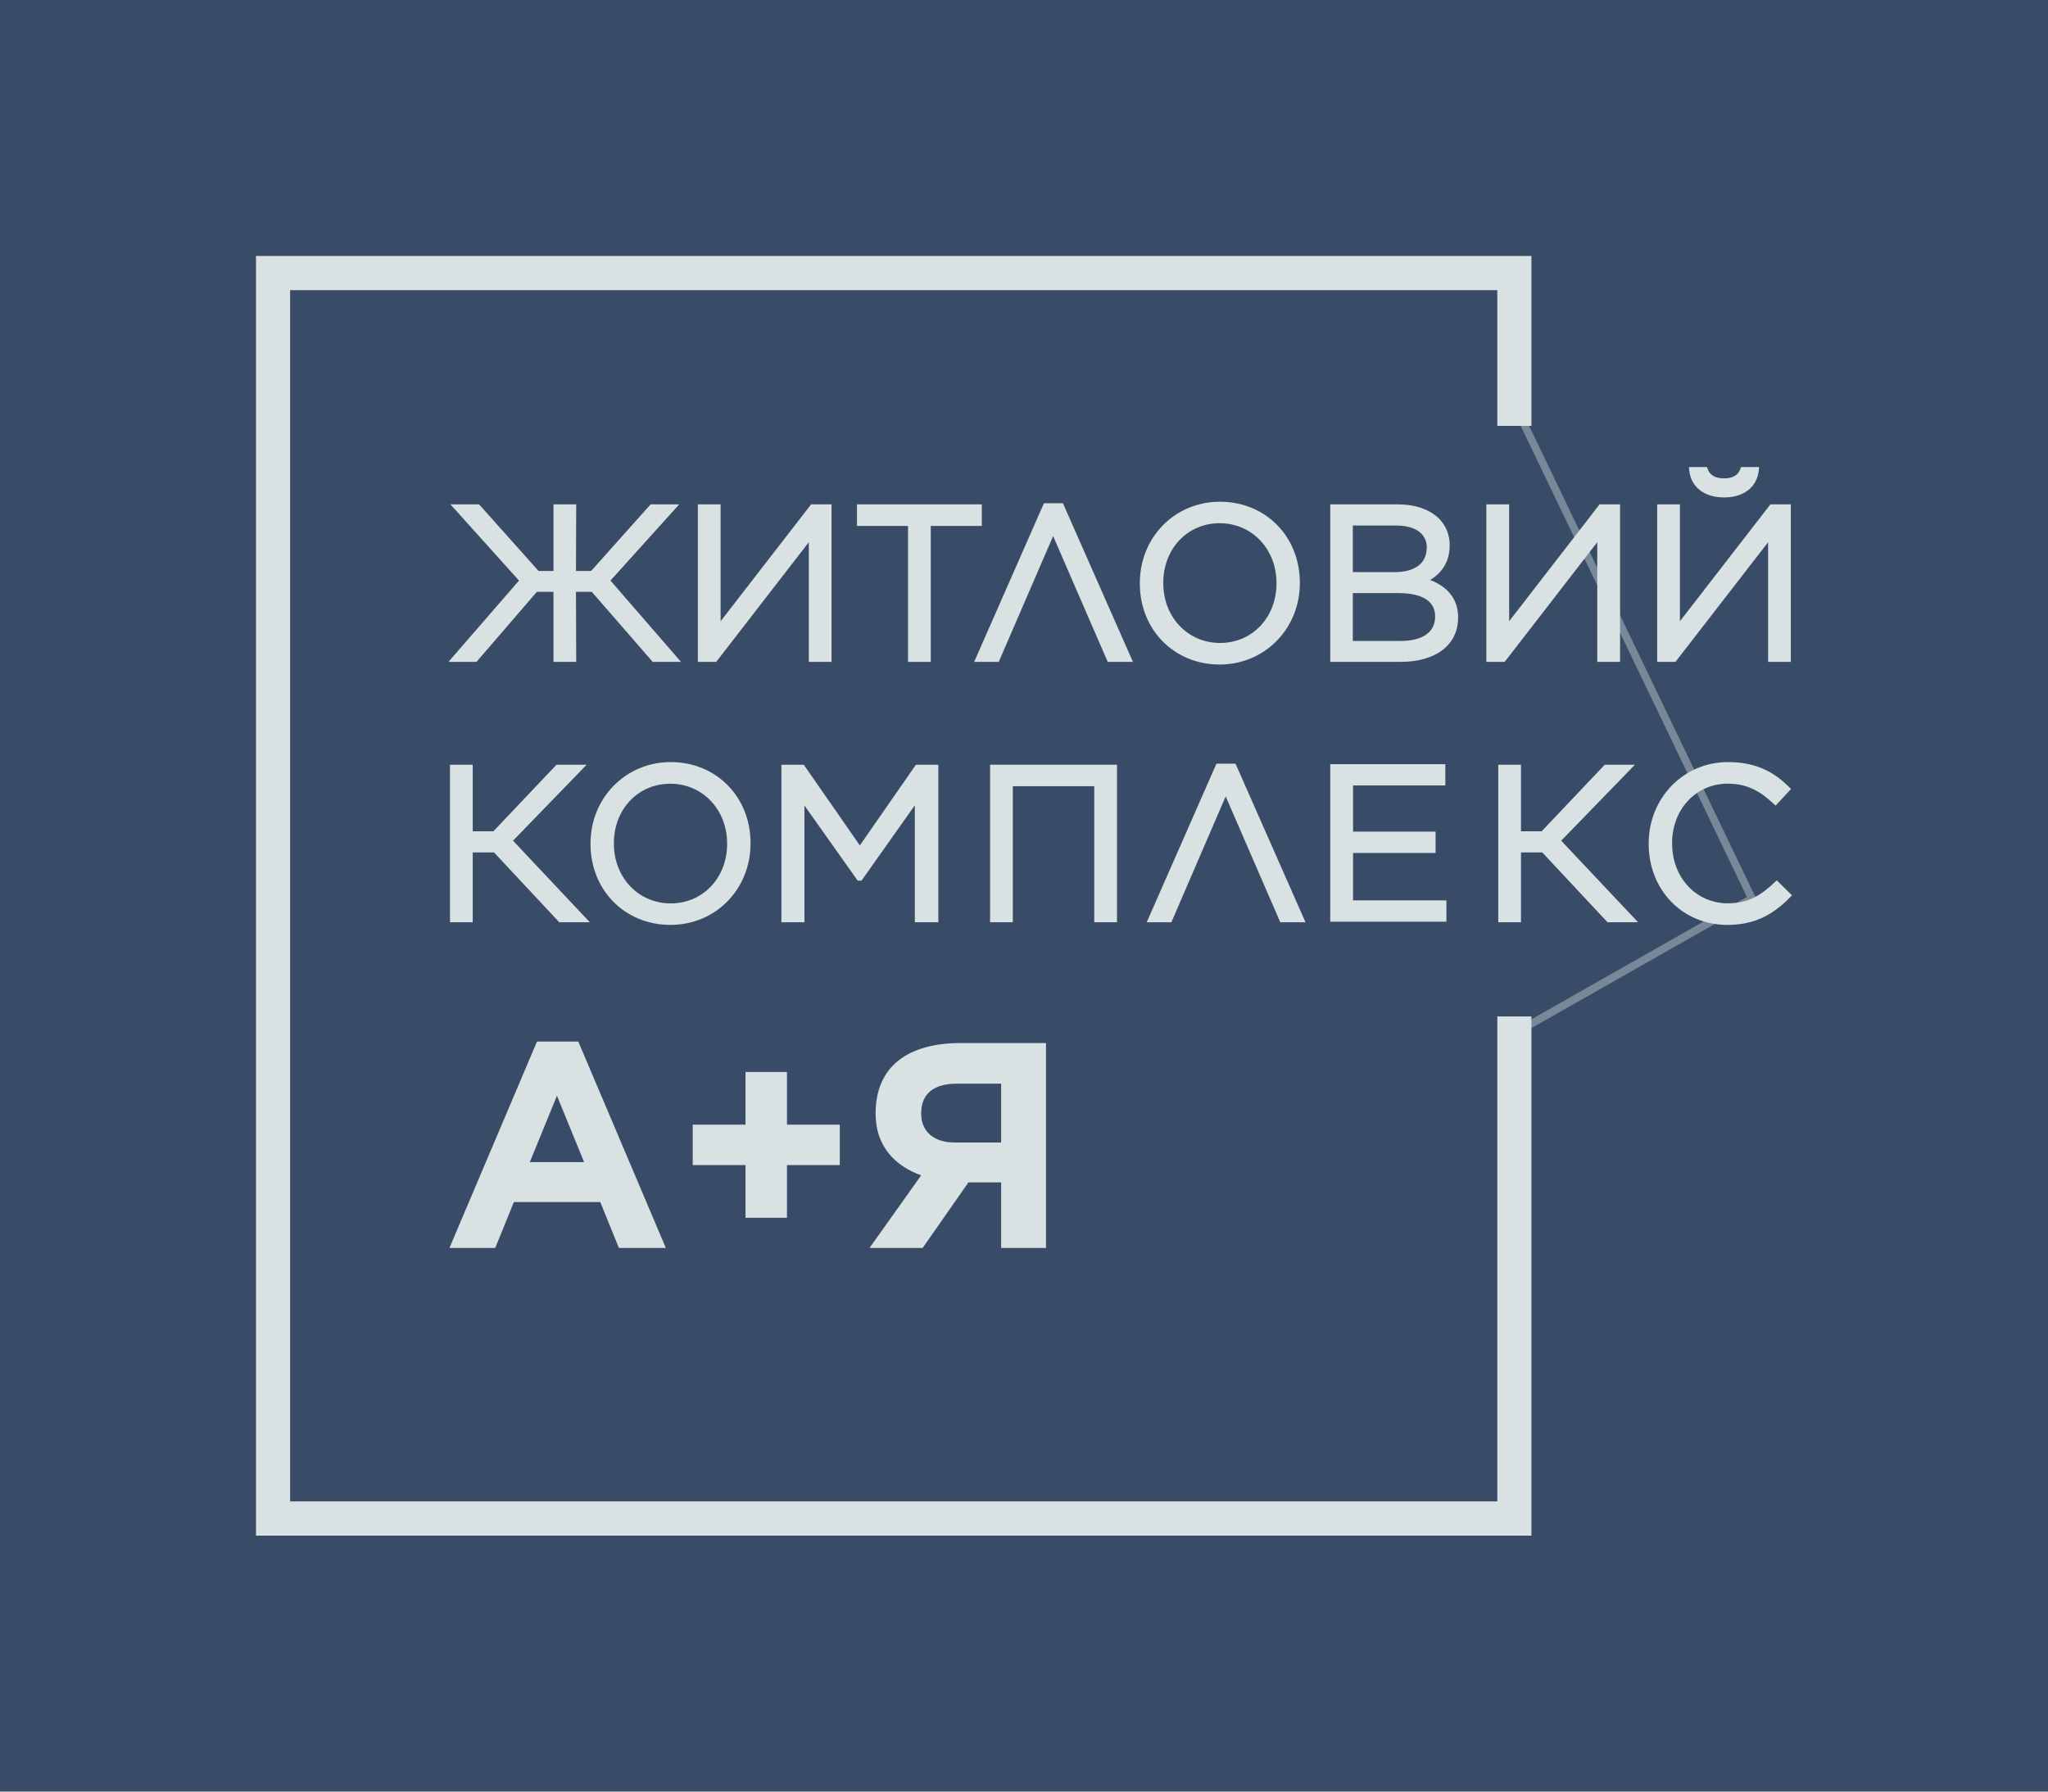 <svg width="160" height="140" viewBox="0 0 160 140" fill="none" xmlns="http://www.w3.org/2000/svg">
  <rect width="160" height="140" fill="#384C67"/>
  <g clip-path="url(#clip0_1_2)">
    <path d="M41.941 81.389H45.179L52.02 97.52H48.352L46.896 93.93H40.146L38.69 97.52H35.112L41.953 81.389H41.941ZM45.633 90.813L43.512 85.622L41.391 90.813H45.633Z" fill="#D9E1E2"/>
    <path d="M58.244 91.043H54.117V87.884H58.244V83.766H61.483V87.884H65.609V91.043H61.483V95.161H58.244V91.043Z" fill="#D9E1E2"/>
    <path d="M81.725 97.52H78.214V92.395H75.658L72.081 97.52H67.93L71.966 91.844C69.912 91.11 68.407 89.557 68.407 87.041V87.016C68.407 83.263 71.006 81.504 75.084 81.504H81.719V97.52H81.725ZM74.728 84.682C72.994 84.682 71.966 85.44 71.966 86.992V87.016C71.966 88.387 72.921 89.303 74.655 89.278H78.214V84.682H74.728Z" fill="#D9E1E2"/>
    <path d="M116.978 79.43V117.326H22.665V22.674H116.978V33.281H119.642V20H20V120H119.642V79.43H116.978Z" fill="#D9E1E2"/>
    <path d="M37.227 51.722L41.941 46.246H43.24V51.722H45.016L44.998 46.246H46.231L50.992 51.722H53.204L47.693 45.367L53.065 39.412H50.829L46.183 44.615H44.998L45.016 39.412H43.24V44.615H42.074L37.427 39.412H35.191L40.545 45.367L35.034 51.722H37.227Z" fill="#D9E1E2"/>
    <path d="M63.187 42.371V51.722H64.963V39.412H63.368L56.298 48.545V39.412H54.521V51.722H55.953L63.187 42.371Z" fill="#D9E1E2"/>
    <path d="M70.939 51.722H72.716V41.098H76.704V39.412H66.951V41.098H70.939V51.722Z" fill="#D9E1E2"/>
    <path d="M81.556 39.327L76.106 51.722H78.027L82.275 41.892L86.541 51.722H88.511L83.043 39.327H81.556Z" fill="#D9E1E2"/>
    <path d="M95.285 51.928C98.802 51.928 101.551 49.133 101.551 45.567V45.531C101.551 41.922 98.868 39.206 95.315 39.206C91.762 39.206 89.049 42.001 89.049 45.567V45.603C89.049 49.212 91.732 51.928 95.285 51.928ZM90.88 45.567V45.531C90.88 42.887 92.771 40.885 95.285 40.885C97.799 40.885 99.726 42.893 99.726 45.561V45.597C99.726 48.241 97.835 50.243 95.321 50.243C92.807 50.243 90.88 48.235 90.88 45.567Z" fill="#D9E1E2"/>
    <path d="M111.727 45.324C112.506 44.858 113.255 44.039 113.255 42.62V42.583C113.255 41.789 112.977 41.098 112.428 40.528C111.684 39.8 110.56 39.412 109.183 39.412H103.926V51.722H109.4C112.186 51.722 113.914 50.394 113.914 48.26V48.223C113.914 46.871 113.159 45.876 111.727 45.318V45.324ZM111.461 42.808C111.461 44.015 110.548 44.706 108.965 44.706H105.69V41.067H109.068C110.566 41.067 111.467 41.704 111.467 42.777V42.814L111.461 42.808ZM112.119 48.15V48.187C112.119 49.394 111.141 50.085 109.437 50.085H105.69V46.343H109.201C110.53 46.343 112.119 46.659 112.119 48.157V48.15Z" fill="#D9E1E2"/>
    <path d="M124.785 42.371V51.722H126.567V39.412H124.966L117.902 48.545V39.412H116.12V51.722H117.552L124.785 42.371Z" fill="#D9E1E2"/>
    <path d="M138.133 42.371V51.722H139.909V39.412H138.314L131.244 48.545V39.412H129.468V51.722H130.894L138.133 42.371Z" fill="#D9E1E2"/>
    <path d="M134.689 38.872C136.241 38.872 137.281 38.053 137.408 36.737L137.432 36.495H136.018L135.964 36.647C135.794 37.132 135.365 37.38 134.689 37.38C134.012 37.38 133.577 37.132 133.414 36.647L133.359 36.495H131.945L131.969 36.737C132.096 38.053 133.142 38.872 134.689 38.872Z" fill="#D9E1E2"/>
    <path d="M45.832 59.757H43.475L38.545 64.961H36.931V59.757H35.155V72.068H36.931V66.61H38.593L43.693 72.068H46.08L40.08 65.694L45.832 59.757Z" fill="#D9E1E2"/>
    <path d="M52.4 59.551C48.884 59.551 46.134 62.347 46.134 65.913V65.949C46.134 69.557 48.817 72.274 52.37 72.274C55.923 72.274 58.636 69.478 58.636 65.913V65.876C58.636 62.268 55.953 59.551 52.4 59.551ZM56.806 65.913V65.949C56.806 68.593 54.914 70.594 52.4 70.594C49.887 70.594 47.959 68.587 47.959 65.919V65.882C47.959 63.238 49.85 61.243 52.364 61.243C54.878 61.243 56.806 63.251 56.806 65.919V65.913Z" fill="#D9E1E2"/>
    <path d="M67.175 66.064L62.794 59.757H61.047V72.068H62.848V62.947L67.005 68.811H67.308L71.471 62.929V72.068H73.308V59.757H71.555L67.175 66.064Z" fill="#D9E1E2"/>
    <path d="M77.35 72.068H79.127V61.437H85.49V72.068H87.266V59.757H77.35V72.068Z" fill="#D9E1E2"/>
    <path d="M95.037 59.672L89.587 72.068H91.514L95.756 62.232L100.022 72.068H101.992L96.523 59.672H95.037Z" fill="#D9E1E2"/>
    <path d="M105.708 66.653H112.156V64.985H105.708V61.377H112.917V59.715H103.926V72.025H113.002V70.358H105.708V66.653Z" fill="#D9E1E2"/>
    <path d="M127.727 59.757H125.371L120.44 64.961H118.827V59.757H117.05V72.068H118.827V66.61H120.488L125.588 72.068H127.975L121.969 65.694L127.727 59.757Z" fill="#D9E1E2"/>
    <path d="M138.81 68.787L138.653 68.939C137.619 69.927 136.598 70.588 134.991 70.588C132.507 70.588 130.634 68.581 130.634 65.913V65.876C130.634 63.232 132.507 61.237 134.991 61.237C136.652 61.237 137.686 61.989 138.556 62.802L138.719 62.953L139.927 61.65L139.77 61.498C138.785 60.534 137.444 59.551 135.003 59.551C131.528 59.551 128.803 62.347 128.803 65.913V65.949C128.803 69.557 131.45 72.274 134.954 72.274C136.894 72.274 138.399 71.613 139.843 70.121L140 69.964L138.81 68.793V68.787Z" fill="#D9E1E2"/>
    <g opacity="0.4">
      <path d="M119.226 80.576L118.929 80.055L136.477 70.091L118.809 33.293L119.346 33.032L137.257 70.334L119.226 80.576Z" fill="#D9E1E2"/>
    </g>
  </g>
  <defs>
    <clipPath id="clip0_1_2">
      <rect width="120" height="100" fill="white" transform="translate(20 20)"/>
    </clipPath>
  </defs>
</svg>
